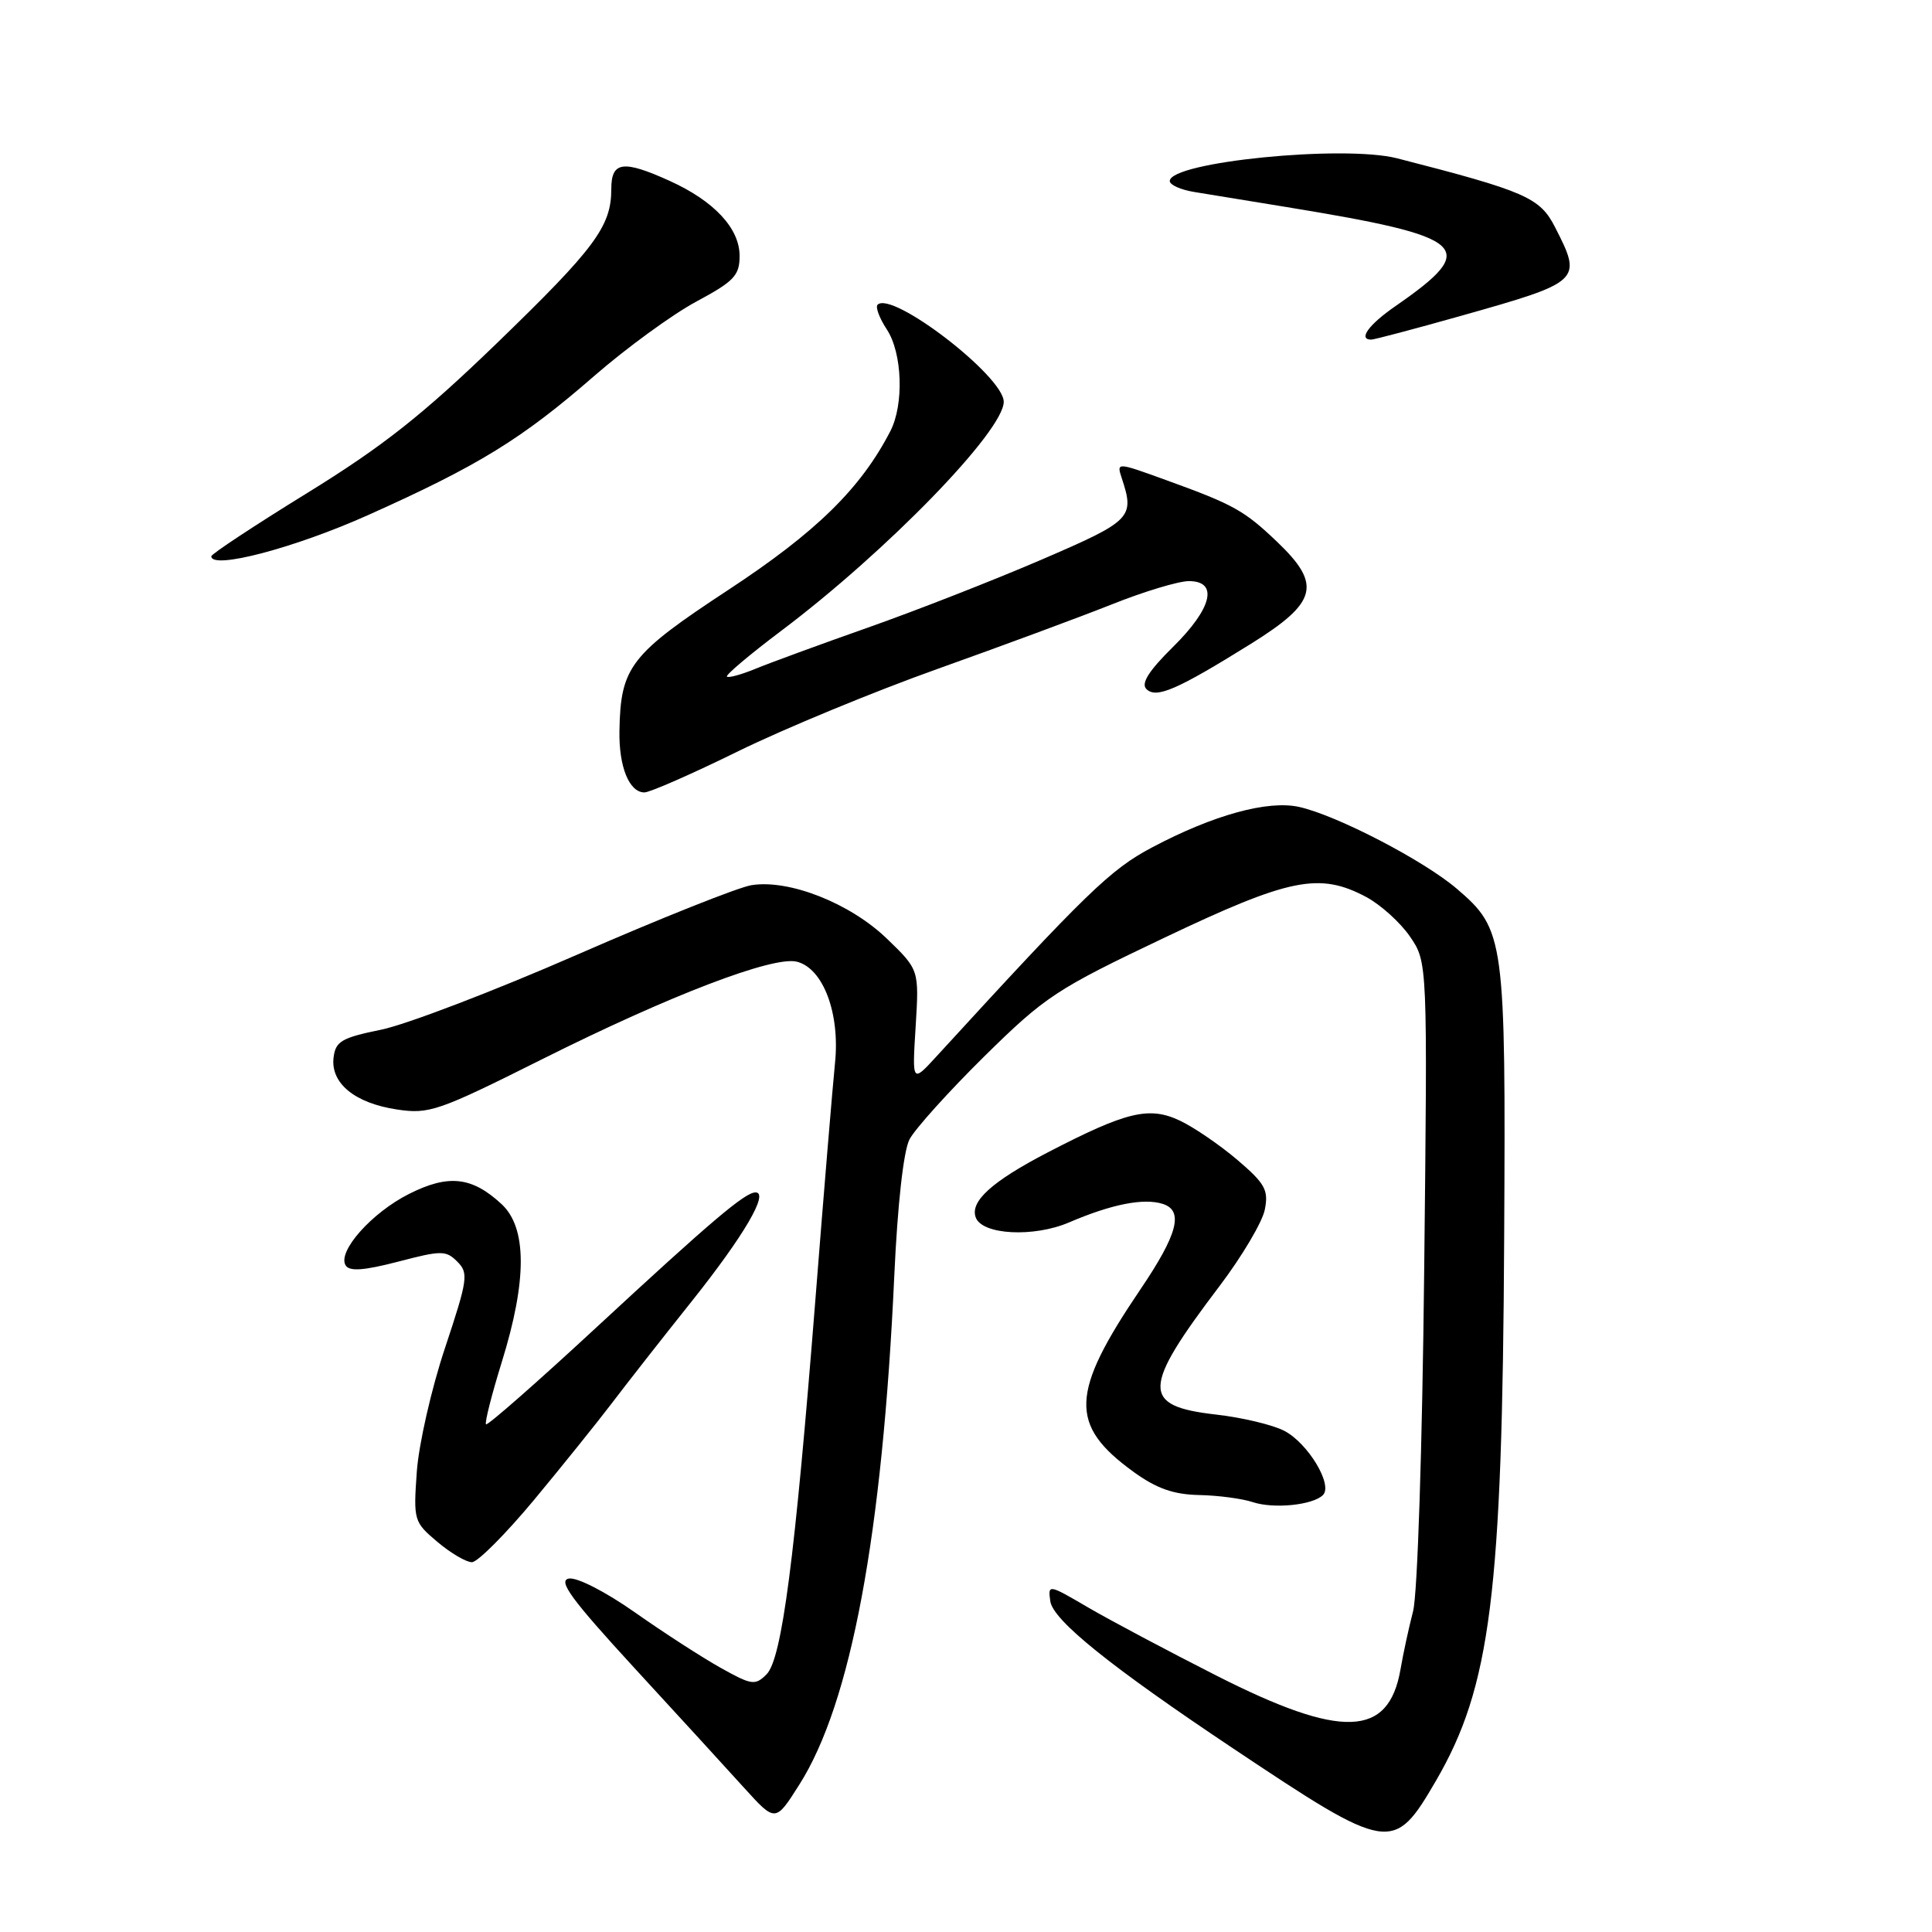<?xml version="1.0" encoding="UTF-8" standalone="no"?>
<!DOCTYPE svg PUBLIC "-//W3C//DTD SVG 1.1//EN" "http://www.w3.org/Graphics/SVG/1.1/DTD/svg11.dtd" >
<svg xmlns="http://www.w3.org/2000/svg" xmlns:xlink="http://www.w3.org/1999/xlink" version="1.1" viewBox="0 0 256 256">
 <g >
 <path fill="currentColor"
d=" M 190.25 236.00 C 197.52 223.52 199.07 211.24 199.31 164.08 C 199.52 124.27 199.38 123.19 193.03 117.76 C 188.67 114.03 177.17 108.05 172.17 106.93 C 168.03 105.99 160.78 107.98 152.65 112.29 C 147.13 115.21 143.99 118.25 124.07 140.00 C 120.86 143.50 120.86 143.50 121.33 136.00 C 121.79 128.50 121.79 128.50 117.50 124.36 C 112.62 119.67 104.56 116.49 99.57 117.29 C 97.80 117.58 87.39 121.73 76.43 126.52 C 65.47 131.31 53.80 135.77 50.50 136.44 C 45.26 137.51 44.46 137.98 44.20 140.13 C 43.79 143.53 47.01 146.17 52.58 147.01 C 56.86 147.66 58.05 147.25 71.82 140.36 C 88.71 131.90 102.45 126.64 105.59 127.43 C 109.08 128.31 111.33 134.28 110.64 140.89 C 110.33 143.97 109.16 157.97 108.06 172.00 C 105.33 206.57 103.61 219.82 101.57 221.86 C 100.06 223.36 99.61 223.30 95.48 220.99 C 93.03 219.62 87.92 216.32 84.13 213.65 C 80.23 210.91 76.43 208.96 75.37 209.17 C 73.90 209.45 75.71 211.92 84.00 220.95 C 89.78 227.23 96.36 234.42 98.62 236.92 C 102.75 241.47 102.75 241.47 105.91 236.48 C 112.76 225.70 116.93 203.34 118.50 169.00 C 118.93 159.61 119.72 152.51 120.51 150.98 C 121.23 149.60 125.69 144.65 130.42 139.98 C 138.50 132.02 139.97 131.06 154.27 124.26 C 170.89 116.35 174.82 115.56 181.02 118.85 C 182.93 119.87 185.55 122.23 186.83 124.10 C 189.16 127.50 189.16 127.50 188.71 168.50 C 188.46 191.80 187.83 211.23 187.24 213.50 C 186.67 215.70 185.92 219.17 185.57 221.22 C 184.00 230.23 177.79 230.45 161.23 222.05 C 154.78 218.78 147.10 214.70 144.17 212.99 C 138.91 209.91 138.85 209.90 139.17 212.17 C 139.53 214.70 147.15 220.83 163.37 231.66 C 184.12 245.51 184.65 245.60 190.25 236.00 Z  M 70.76 198.75 C 74.53 194.21 79.14 188.47 81.02 186.00 C 82.89 183.53 87.69 177.40 91.69 172.39 C 98.59 163.72 101.94 158.00 100.11 158.00 C 98.72 158.00 94.22 161.82 79.13 175.79 C 71.23 183.11 64.60 188.93 64.40 188.73 C 64.20 188.54 65.15 184.80 66.50 180.44 C 69.85 169.66 69.84 162.68 66.46 159.55 C 62.53 155.91 59.42 155.57 54.20 158.20 C 49.25 160.69 44.67 165.85 45.80 167.67 C 46.31 168.49 48.19 168.36 52.74 167.18 C 58.50 165.67 59.10 165.67 60.60 167.18 C 62.11 168.68 61.98 169.55 58.97 178.60 C 57.17 183.98 55.49 191.37 55.23 195.00 C 54.77 201.46 54.84 201.68 57.96 204.31 C 59.71 205.79 61.77 207.00 62.53 207.00 C 63.28 207.00 66.98 203.29 70.76 198.75 Z  M 175.30 198.10 C 176.65 196.75 173.30 191.21 170.17 189.59 C 168.63 188.79 164.58 187.83 161.16 187.44 C 151.20 186.31 151.26 184.04 161.61 170.39 C 164.57 166.48 167.26 161.94 167.59 160.30 C 168.11 157.70 167.65 156.85 163.99 153.72 C 161.68 151.75 158.24 149.39 156.36 148.50 C 152.27 146.56 149.28 147.28 138.83 152.70 C 131.42 156.55 128.48 159.21 129.30 161.34 C 130.18 163.63 136.97 163.98 141.65 161.98 C 147.29 159.56 151.54 158.72 154.06 159.52 C 156.88 160.41 156.07 163.53 151.09 170.88 C 141.79 184.63 141.63 188.82 150.20 195.03 C 153.24 197.23 155.49 198.03 158.90 198.10 C 161.43 198.15 164.62 198.58 166.00 199.04 C 168.77 199.96 173.96 199.44 175.30 198.10 Z  M 97.84 99.53 C 103.97 96.53 115.85 91.62 124.24 88.63 C 132.63 85.64 143.00 81.80 147.28 80.10 C 151.55 78.39 156.17 77.00 157.53 77.00 C 161.49 77.00 160.62 80.61 155.42 85.73 C 152.23 88.88 151.16 90.56 151.90 91.30 C 153.20 92.60 155.93 91.42 165.75 85.31 C 174.56 79.82 175.17 77.48 169.25 71.82 C 164.88 67.65 163.50 66.87 154.58 63.64 C 147.94 61.23 147.94 61.23 148.64 63.36 C 150.37 68.60 149.97 69.00 138.00 74.16 C 131.68 76.88 121.33 80.93 115.00 83.16 C 108.67 85.39 101.97 87.85 100.10 88.62 C 98.22 89.39 96.53 89.86 96.32 89.65 C 96.12 89.45 99.35 86.72 103.51 83.59 C 117.48 73.08 133.00 57.10 133.00 53.24 C 133.00 49.86 118.19 38.48 116.28 40.38 C 115.98 40.69 116.53 42.17 117.52 43.67 C 119.57 46.80 119.80 53.60 117.97 57.14 C 114.05 64.73 108.15 70.51 96.54 78.14 C 83.50 86.71 82.23 88.36 82.08 96.82 C 81.99 101.59 83.37 105.00 85.39 105.00 C 86.11 105.00 91.72 102.54 97.84 99.53 Z  M 48.82 68.23 C 63.41 61.70 69.17 58.15 78.71 49.84 C 83.00 46.11 89.09 41.67 92.25 39.97 C 97.28 37.27 98.00 36.51 98.00 33.90 C 98.00 30.26 94.63 26.64 88.74 23.97 C 82.56 21.17 81.00 21.38 81.00 25.05 C 81.00 30.00 78.85 32.89 65.79 45.52 C 56.00 54.98 50.72 59.15 40.70 65.33 C 33.71 69.64 28.00 73.41 28.00 73.71 C 28.00 75.52 39.06 72.61 48.82 68.23 Z  M 193.45 41.89 C 209.58 37.34 209.69 37.23 206.06 30.12 C 204.05 26.17 202.16 25.35 185.14 20.98 C 178.04 19.16 155.00 21.46 155.00 23.99 C 155.00 24.50 156.46 25.15 158.25 25.44 C 160.04 25.73 165.55 26.63 170.50 27.44 C 194.67 31.40 196.17 32.76 184.91 40.56 C 181.34 43.03 179.92 45.00 181.70 45.00 C 182.09 45.00 187.38 43.60 193.45 41.89 Z "/>
</g>
</svg>